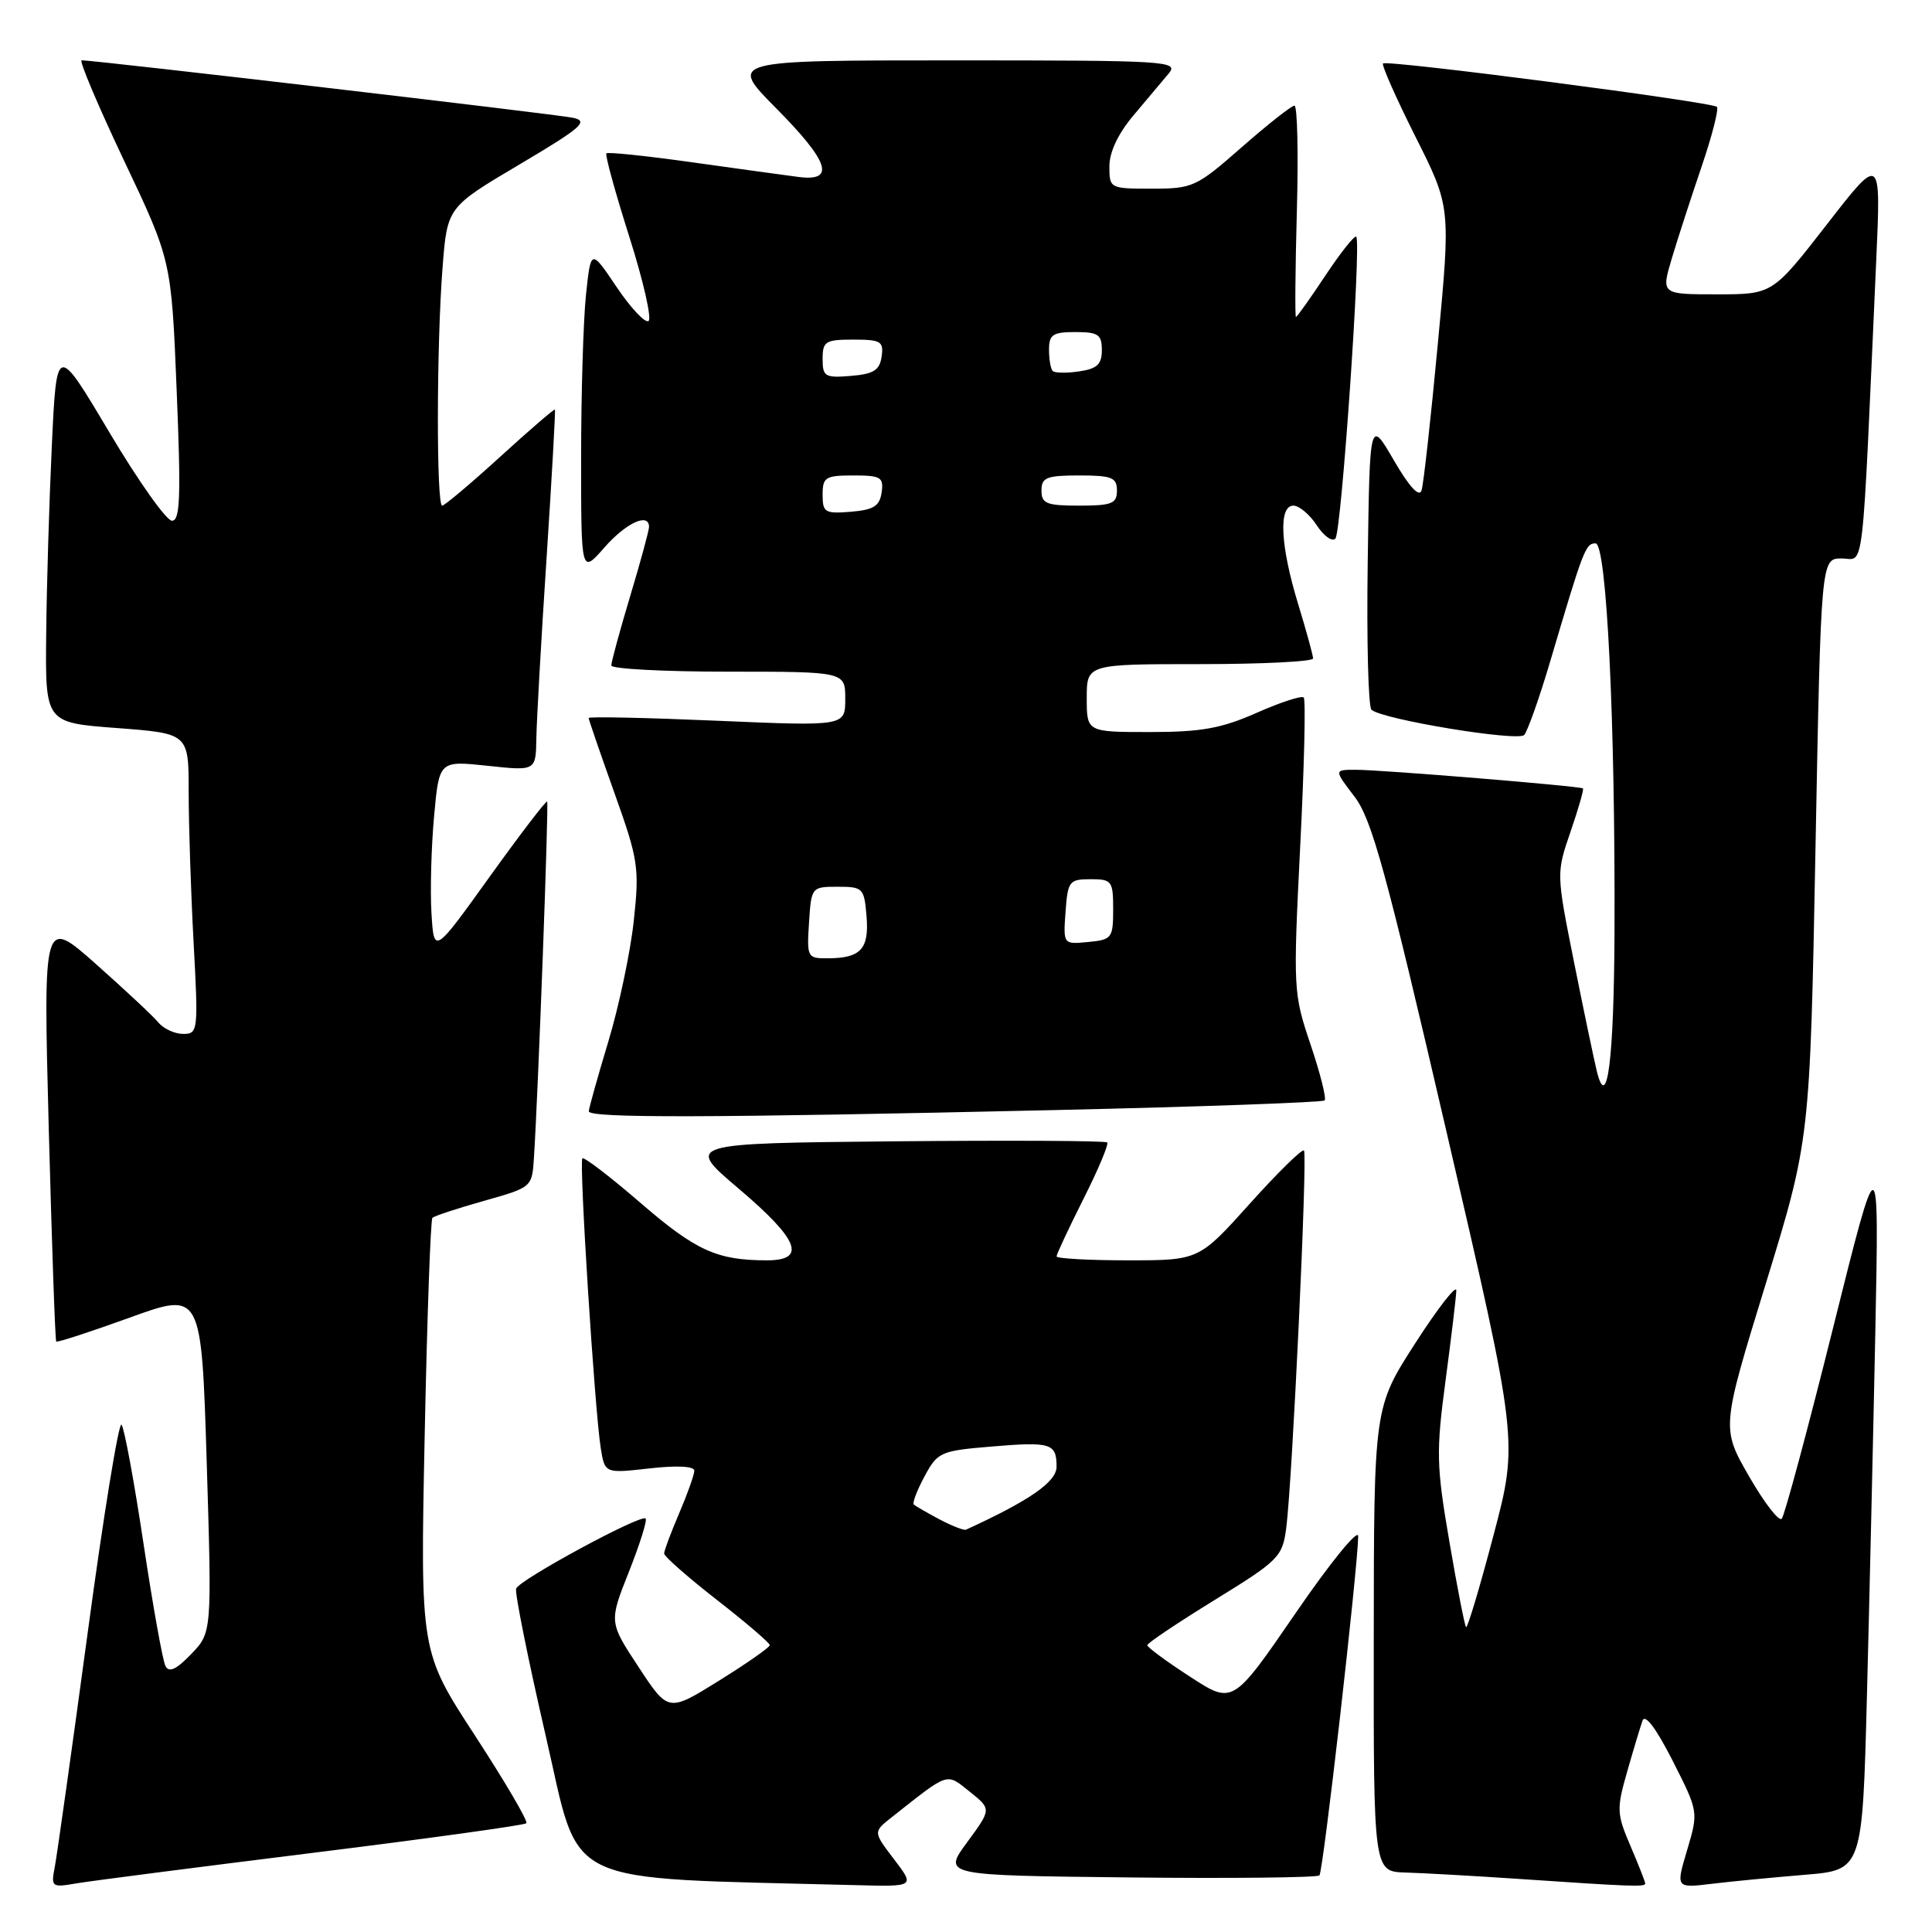 <?xml version="1.0" encoding="UTF-8" standalone="no"?>
<!DOCTYPE svg PUBLIC "-//W3C//DTD SVG 1.1//EN" "http://www.w3.org/Graphics/SVG/1.1/DTD/svg11.dtd" >
<svg xmlns="http://www.w3.org/2000/svg" xmlns:xlink="http://www.w3.org/1999/xlink" version="1.1" viewBox="0 0 256 256">
 <g >
 <path fill="currentColor"
d=" M 41.39 245.52 C 56.72 243.62 69.48 241.85 69.74 241.59 C 70.00 241.33 66.94 236.12 62.95 229.99 C 55.69 218.86 55.69 218.86 56.27 190.34 C 56.59 174.65 57.05 161.62 57.30 161.37 C 57.55 161.12 60.62 160.11 64.13 159.12 C 70.49 157.33 70.50 157.32 70.75 153.41 C 71.32 144.55 72.73 106.48 72.50 106.21 C 72.36 106.05 68.93 110.54 64.87 116.19 C 57.50 126.46 57.50 126.46 57.17 120.98 C 56.99 117.97 57.15 112.19 57.52 108.14 C 58.19 100.79 58.19 100.79 64.60 101.47 C 71.00 102.16 71.00 102.16 71.07 97.83 C 71.11 95.45 71.71 84.72 72.42 74.00 C 73.12 63.27 73.62 54.40 73.53 54.27 C 73.45 54.15 70.18 56.96 66.28 60.52 C 62.37 64.08 58.91 67.00 58.59 67.00 C 57.81 67.00 57.84 45.66 58.64 35.48 C 59.26 27.46 59.26 27.46 68.82 21.80 C 77.07 16.91 78.05 16.06 75.94 15.61 C 73.77 15.14 12.52 7.98 10.82 7.99 C 10.45 8.00 12.97 13.96 16.42 21.25 C 22.71 34.50 22.71 34.50 23.41 51.75 C 23.99 65.82 23.87 69.00 22.79 69.00 C 22.05 69.00 18.31 63.72 14.48 57.27 C 7.50 45.53 7.50 45.53 6.87 59.02 C 6.52 66.43 6.18 77.73 6.12 84.13 C 6.00 95.76 6.00 95.76 15.50 96.47 C 25.00 97.19 25.00 97.19 25.00 104.94 C 25.00 109.20 25.29 118.16 25.65 124.84 C 26.29 136.61 26.24 137.00 24.28 137.00 C 23.16 137.00 21.68 136.32 20.98 135.48 C 20.29 134.64 16.57 131.17 12.72 127.75 C 5.73 121.55 5.73 121.55 6.46 149.53 C 6.87 164.91 7.31 177.62 7.45 177.76 C 7.58 177.91 11.97 176.48 17.19 174.59 C 26.69 171.15 26.69 171.15 27.39 193.73 C 28.08 216.31 28.08 216.31 25.34 219.17 C 23.38 221.21 22.40 221.67 21.93 220.77 C 21.56 220.07 20.25 212.75 19.01 204.50 C 17.77 196.25 16.46 189.17 16.10 188.77 C 15.74 188.37 13.72 200.74 11.63 216.27 C 9.53 231.80 7.56 245.77 7.27 247.32 C 6.74 250.05 6.83 250.12 10.11 249.56 C 11.97 249.24 26.05 247.43 41.39 245.52 Z  M 118.47 246.37 C 115.70 242.74 115.70 242.74 118.10 240.84 C 125.86 234.71 125.33 234.89 128.51 237.42 C 131.38 239.72 131.38 239.72 128.15 244.11 C 124.92 248.50 124.92 248.50 149.61 248.77 C 163.19 248.92 174.54 248.79 174.83 248.50 C 175.33 248.01 179.89 208.02 179.97 203.56 C 179.99 202.48 176.28 207.03 171.68 213.74 C 163.36 225.86 163.36 225.86 157.70 222.18 C 154.58 220.16 152.03 218.28 152.02 218.00 C 152.02 217.72 156.04 215.03 160.96 212.00 C 169.44 206.78 169.93 206.29 170.43 202.50 C 171.24 196.30 173.28 152.94 172.78 152.45 C 172.54 152.20 169.30 155.38 165.60 159.50 C 158.86 167.00 158.86 167.00 149.43 167.00 C 144.24 167.00 140.00 166.76 140.00 166.48 C 140.00 166.19 141.60 162.77 143.56 158.87 C 145.52 154.98 146.94 151.61 146.71 151.38 C 146.49 151.15 133.81 151.09 118.55 151.23 C 90.80 151.50 90.80 151.50 97.88 157.50 C 105.85 164.26 106.94 167.00 101.63 167.00 C 95.02 167.00 92.22 165.73 84.94 159.45 C 80.89 155.95 77.40 153.27 77.17 153.49 C 76.71 153.95 78.79 186.72 79.60 191.87 C 80.14 195.24 80.14 195.24 86.07 194.57 C 89.68 194.16 92.00 194.28 92.00 194.87 C 92.00 195.40 91.10 197.93 90.00 200.50 C 88.90 203.07 88.00 205.48 88.00 205.85 C 88.00 206.23 91.15 209.00 95.00 212.00 C 98.85 215.00 102.00 217.70 102.00 217.99 C 102.00 218.28 98.97 220.40 95.27 222.70 C 88.55 226.88 88.55 226.88 84.62 220.90 C 80.69 214.93 80.69 214.93 83.33 208.28 C 84.78 204.62 85.78 201.44 85.55 201.21 C 84.93 200.60 68.82 209.32 68.39 210.50 C 68.20 211.05 69.96 219.82 72.31 230.00 C 77.02 250.36 73.65 248.74 113.37 249.79 C 121.24 250.00 121.24 250.00 118.47 246.37 Z  M 218.00 249.58 C 218.00 249.35 217.12 247.11 216.05 244.61 C 214.22 240.35 214.19 239.70 215.60 234.78 C 216.43 231.87 217.35 228.82 217.64 228.00 C 217.98 227.05 219.44 229.00 221.62 233.28 C 225.06 240.06 225.06 240.06 223.56 245.12 C 222.05 250.18 222.05 250.18 226.78 249.62 C 229.37 249.30 234.94 248.77 239.14 248.42 C 246.78 247.79 246.78 247.79 247.38 224.64 C 247.71 211.91 248.21 190.25 248.49 176.50 C 248.99 151.50 248.99 151.50 242.88 176.00 C 239.52 189.47 236.46 200.83 236.09 201.24 C 235.72 201.65 233.77 199.12 231.75 195.61 C 228.09 189.24 228.09 189.24 233.96 170.14 C 239.83 151.03 239.83 151.03 240.56 112.51 C 241.29 74.00 241.29 74.00 244.03 74.00 C 247.10 74.00 246.67 77.65 248.61 34.50 C 249.24 20.50 249.24 20.50 242.06 29.75 C 234.87 39.00 234.87 39.00 227.49 39.00 C 220.11 39.00 220.11 39.00 221.52 34.25 C 222.30 31.64 224.08 26.16 225.47 22.08 C 226.86 18.00 227.77 14.44 227.50 14.16 C 226.84 13.51 183.76 7.90 183.26 8.41 C 183.05 8.62 184.98 12.98 187.55 18.10 C 192.23 27.41 192.23 27.41 190.53 45.45 C 189.60 55.38 188.63 64.17 188.36 64.99 C 188.05 65.94 186.73 64.50 184.69 60.99 C 181.50 55.50 181.50 55.50 181.23 74.43 C 181.08 84.84 181.30 93.67 181.73 94.05 C 183.16 95.33 201.11 98.29 201.96 97.39 C 202.41 96.90 203.99 92.45 205.45 87.50 C 209.82 72.73 210.10 72.00 211.42 72.00 C 212.89 72.00 214.04 95.57 213.93 123.50 C 213.86 140.34 212.97 147.45 211.60 142.00 C 211.26 140.62 209.90 134.15 208.59 127.60 C 206.21 115.71 206.21 115.71 208.11 110.19 C 209.15 107.16 209.89 104.58 209.75 104.47 C 209.37 104.16 182.93 101.99 179.63 102.00 C 176.76 102.00 176.76 102.00 179.48 105.56 C 181.78 108.57 183.67 115.48 191.69 150.05 C 201.19 190.98 201.19 190.98 197.89 203.46 C 196.08 210.32 194.45 215.78 194.26 215.60 C 194.08 215.42 193.08 210.32 192.05 204.27 C 190.32 194.20 190.28 192.38 191.55 182.88 C 192.31 177.17 192.95 171.82 192.97 171.00 C 192.98 170.18 190.53 173.32 187.52 178.00 C 182.05 186.50 182.05 186.50 182.03 217.25 C 182.00 248.00 182.00 248.00 186.25 248.12 C 188.59 248.19 195.22 248.56 201.00 248.95 C 216.15 249.98 218.00 250.05 218.00 249.58 Z  M 139.77 147.09 C 159.18 146.65 175.26 146.07 175.52 145.81 C 175.78 145.55 174.94 142.22 173.66 138.42 C 171.37 131.65 171.34 131.08 172.28 112.21 C 172.82 101.60 173.03 92.69 172.75 92.42 C 172.47 92.14 169.66 93.06 166.50 94.46 C 161.83 96.52 159.17 97.00 152.38 97.00 C 144.00 97.00 144.00 97.00 144.00 92.50 C 144.00 88.00 144.00 88.00 159.00 88.00 C 167.25 88.00 174.00 87.66 173.99 87.25 C 173.99 86.84 173.09 83.58 172.00 80.00 C 169.64 72.27 169.39 67.00 171.38 67.00 C 172.15 67.00 173.54 68.17 174.48 69.61 C 175.42 71.04 176.53 71.83 176.95 71.36 C 177.75 70.45 180.40 32.06 179.71 31.37 C 179.48 31.15 177.66 33.45 175.64 36.48 C 173.63 39.52 171.86 42.00 171.72 42.00 C 171.58 42.00 171.63 35.70 171.84 28.00 C 172.05 20.30 171.91 14.00 171.52 14.00 C 171.13 14.00 167.99 16.48 164.54 19.50 C 158.53 24.78 158.05 25.00 152.64 25.00 C 147.05 25.00 147.00 24.97 147.00 22.03 C 147.00 20.15 148.17 17.68 150.20 15.28 C 151.96 13.20 154.05 10.71 154.85 9.75 C 156.24 8.09 154.78 8.00 126.43 8.00 C 96.56 8.00 96.56 8.00 102.78 14.28 C 109.91 21.47 110.76 24.11 105.75 23.44 C 103.96 23.21 97.60 22.33 91.60 21.49 C 85.61 20.65 80.54 20.12 80.35 20.32 C 80.15 20.51 81.52 25.48 83.38 31.35 C 85.25 37.22 86.39 42.26 85.93 42.54 C 85.47 42.83 83.56 40.79 81.69 38.01 C 78.29 32.96 78.29 32.96 77.64 39.12 C 77.29 42.52 77.00 52.22 77.00 60.68 C 77.00 76.07 77.00 76.07 80.10 72.53 C 82.97 69.27 86.00 67.88 86.00 69.82 C 86.00 70.28 84.88 74.41 83.50 79.00 C 82.12 83.59 81.00 87.72 81.00 88.18 C 81.00 88.63 87.97 89.00 96.50 89.00 C 112.00 89.00 112.00 89.00 112.00 92.61 C 112.00 96.23 112.00 96.23 95.00 95.50 C 85.65 95.10 78.00 94.93 78.00 95.14 C 78.00 95.34 79.53 99.78 81.39 105.00 C 84.58 113.92 84.74 114.96 83.98 122.00 C 83.54 126.12 82.02 133.32 80.61 138.00 C 79.20 142.68 78.03 146.84 78.02 147.25 C 78.00 148.17 93.95 148.13 139.77 147.09 Z  M 124.50 201.33 C 122.85 200.45 121.32 199.57 121.09 199.37 C 120.86 199.17 121.50 197.49 122.50 195.64 C 124.23 192.41 124.62 192.24 131.32 191.68 C 139.27 191.01 140.00 191.24 140.00 194.35 C 140.00 196.35 136.45 198.82 128.00 202.69 C 127.72 202.81 126.15 202.20 124.50 201.33 Z  M 107.20 122.25 C 107.50 117.55 107.53 117.50 111.00 117.50 C 114.35 117.50 114.51 117.67 114.82 121.40 C 115.18 125.75 114.06 126.96 109.70 126.98 C 106.97 127.00 106.90 126.86 107.20 122.25 Z  M 141.19 120.82 C 141.48 116.76 141.68 116.50 144.50 116.50 C 147.33 116.50 147.50 116.72 147.50 120.50 C 147.50 124.30 147.33 124.52 144.19 124.82 C 140.88 125.14 140.88 125.14 141.19 120.82 Z  M 109.00 65.56 C 109.00 63.23 109.37 63.00 113.07 63.00 C 116.72 63.00 117.11 63.23 116.82 65.25 C 116.56 67.06 115.76 67.56 112.75 67.81 C 109.31 68.09 109.00 67.91 109.00 65.56 Z  M 138.00 65.00 C 138.00 63.27 138.67 63.00 143.00 63.00 C 147.33 63.00 148.00 63.27 148.00 65.00 C 148.00 66.73 147.33 67.00 143.00 67.00 C 138.67 67.00 138.00 66.73 138.00 65.00 Z  M 109.00 47.56 C 109.00 45.23 109.37 45.00 113.07 45.00 C 116.72 45.00 117.11 45.23 116.82 47.25 C 116.56 49.06 115.76 49.56 112.75 49.81 C 109.31 50.09 109.00 49.91 109.00 47.56 Z  M 139.49 49.16 C 139.22 48.89 139.00 47.62 139.00 46.33 C 139.00 44.33 139.50 44.00 142.50 44.00 C 145.52 44.00 146.00 44.33 146.00 46.39 C 146.00 48.27 145.37 48.87 142.99 49.21 C 141.34 49.46 139.77 49.43 139.49 49.16 Z "/>
</g>
</svg>
